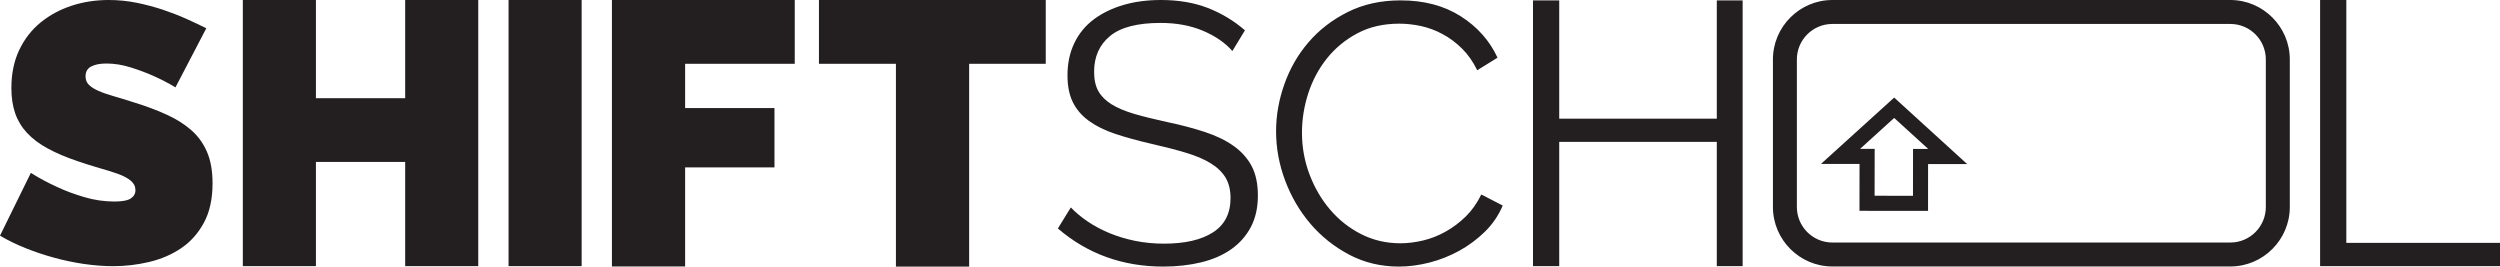 <?xml version="1.0" encoding="utf-8"?><!DOCTYPE svg PUBLIC "-//W3C//DTD SVG 1.1//EN" "http://www.w3.org/Graphics/SVG/1.1/DTD/svg11.dtd"><svg xmlns="http://www.w3.org/2000/svg" width="100" height="10.664" viewBox="0 0 100 10.664"><g fill="#231F20"><path d="M49.295 2.041C49 1.706 48.605 1.435 48.112 1.228c-.493-.207-1.055-.311-1.686-.311-.927 0-1.603.174-2.026.525-.424.35-.636.826-.636 1.427 0 .315.056.574.17.776.113.202.288.376.524.525.237.148.54.276.91.385.37.108.806.216 1.309.325.562.118 1.067.251 1.516.399.449.148.831.332 1.146.555.315.222.557.49.725.806.168.316.251.71.251 1.183 0 .484-.094.903-.281 1.258-.187.355-.449.651-.783.887-.336.237-.735.411-1.198.524s-.971.171-1.523.171c-1.627 0-3.032-.508-4.215-1.524l.518-.842c.187.197.411.384.673.562.261.177.552.332.873.466.32.132.663.235 1.028.31.365.074.749.111 1.153.111.838 0 1.491-.15 1.959-.451.468-.301.702-.757.702-1.369 0-.325-.066-.598-.199-.821-.133-.221-.333-.414-.599-.576-.266-.163-.596-.303-.991-.421s-.853-.237-1.375-.355c-.553-.127-1.035-.261-1.449-.399-.414-.137-.764-.311-1.05-.518-.287-.207-.5-.457-.644-.747-.143-.291-.215-.648-.215-1.072 0-.482.092-.915.274-1.293.182-.38.441-.696.776-.947.335-.251.73-.443 1.183-.577C45.386.066 45.889 0 46.441 0c.7 0 1.324.106 1.871.318.547.213 1.043.51 1.486.895L49.295 2.041M51.043 5.25c0-.631.111-1.259.333-1.885.222-.627.544-1.186.969-1.679.423-.493.946-.895 1.567-1.206.621-.311 1.326-.465 2.115-.465.937 0 1.738.213 2.403.636.666.424 1.156.976 1.471 1.656L59.089 2.81c-.168-.345-.373-.636-.614-.873-.242-.237-.5-.43-.777-.576-.275-.148-.562-.254-.857-.319-.296-.064-.587-.095-.873-.095-.631 0-1.188.127-1.67.384-.483.256-.89.592-1.221 1.006s-.579.88-.747 1.397c-.167.517-.251 1.042-.251 1.574 0 .583.101 1.14.303 1.672.202.532.478 1.004.829 1.413.35.409.764.734 1.242.976.478.241.999.362 1.561.362.295 0 .599-.038.909-.112.311-.074.612-.191.902-.354.291-.164.56-.365.806-.606.246-.242.453-.536.621-.88l.857.443c-.168.395-.404.742-.709 1.043-.306.299-.646.553-1.021.761-.375.207-.771.366-1.19.474-.419.108-.831.163-1.235.163-.72 0-1.38-.158-1.981-.473-.601-.317-1.119-.728-1.553-1.236-.434-.507-.771-1.084-1.014-1.73C51.164 6.579 51.043 5.921 51.043 5.25M69.706.015L69.706 10.646 68.672 10.646 68.672 5.674 62.369 5.674 62.369 10.646 61.32 10.646 61.32.015 62.369.015 62.369 4.746 68.672 4.746 68.672.015 69.706.015M92.804 10.646L92.804 0 93.853 0 93.853 9.716 100 9.716 100 10.646 92.804 10.646M89.215.958c.782 0 1.418.637 1.418 1.419v5.905c0 .782-.636 1.419-1.418 1.419H73.294c-.783 0-1.419-.637-1.419-1.419V2.377c0-.782.636-1.419 1.419-1.419H89.215M89.215 0H73.294c-1.308 0-2.377 1.07-2.377 2.377v5.905c0 1.308 1.07 2.377 2.377 2.377h15.921c1.307 0 2.377-1.069 2.377-2.377V2.377C91.592 1.07 90.522 0 89.215 0z"/><path d="M77.002,8.316L74.5,8.313l0.002-1.875l-1.351-0.001l2.617-2.373l2.612,2.378l-1.375-0.001L77.002,8.316 M74.864,7.949l1.774,0.002l0.002-1.875l0.797,0l-1.67-1.521l-1.674,1.517l0.773,0.001L74.864,7.949z"/><path d="M77.122 8.436l-2.743-.003.002-1.875-1.541-.002 2.927-2.653 2.921 2.661-1.565-.002L77.122 8.436M74.619 8.194l2.263.002.002-1.875 1.185.001-2.302-2.097-2.307 2.091 1.161.001L74.619 8.194zM76.758 8.071l-2.014-.002.002-1.875-.963-.001 1.984-1.798 1.98 1.803L76.76 6.197 76.758 8.071zM74.984 7.83l1.535.002.002-1.875.607 0-1.361-1.239-1.363 1.236.583 0L74.984 7.83zM7.019 3.494c-.294-.176-.597-.332-.91-.47C5.845 2.907 5.548 2.797 5.22 2.694 4.892 2.592 4.572 2.541 4.259 2.541c-.255 0-.458.038-.609.117-.152.079-.228.21-.228.396 0 .138.043.25.132.337.088.088.215.17.382.243.166.074.37.145.609.213.24.069.512.151.815.25.479.147.913.309 1.299.485.387.175.717.384.992.624.273.24.484.531.631.874.147.343.22.759.22 1.249 0 .626-.115 1.152-.345 1.577-.23.427-.534.767-.91 1.021-.377.256-.803.438-1.278.551-.475.112-.952.169-1.432.169-.381 0-.773-.03-1.174-.088-.402-.058-.8-.142-1.197-.25C1.77 10.2 1.388 10.072 1.021 9.925.654 9.779.314 9.612 0 9.427l1.234-2.512c.342.216.7.406 1.072.574C2.619 7.636 2.974 7.767 3.37 7.884c.396.118.8.177 1.211.177.313 0 .531-.042.654-.125.122-.083.183-.192.183-.33 0-.147-.061-.271-.183-.374C5.113 7.129 4.944 7.038 4.729 6.959 4.513 6.882 4.266 6.803 3.987 6.725c-.279-.079-.576-.172-.889-.28-.46-.156-.857-.325-1.189-.506-.333-.18-.607-.386-.822-.617C.872 5.093.712 4.831.609 4.537.507 4.244.455 3.905.455 3.524c0-.577.105-1.086.316-1.527.21-.441.497-.808.858-1.102.362-.293.776-.516 1.241-.668C3.335.075 3.828 0 4.347 0 4.729 0 5.1.037 5.463.11c.362.073.712.167 1.05.278C6.85.502 7.166.624 7.459.756 7.753.888 8.018 1.014 8.252 1.13L7.019 3.494M19.13 0L19.13 10.646 16.207 10.646 16.207 6.477 12.637 6.477 12.637 10.646 9.713 10.646 9.713 0 12.637 0 12.637 3.928 16.207 3.928 16.207 0 19.13 0M20.342 0H23.266V10.646H20.342zM24.477 10.659L24.477 0 31.79 0 31.79 2.551 27.405 2.551 27.405 4.323 30.979 4.323 30.979 6.696 27.405 6.696 27.405 10.659 24.477 10.659M41.83 2.552L38.766 2.552 38.766 10.664 35.837 10.664 35.837 2.552 32.758 2.552 32.758 0 41.83 0 41.83 2.552"/></g></svg>